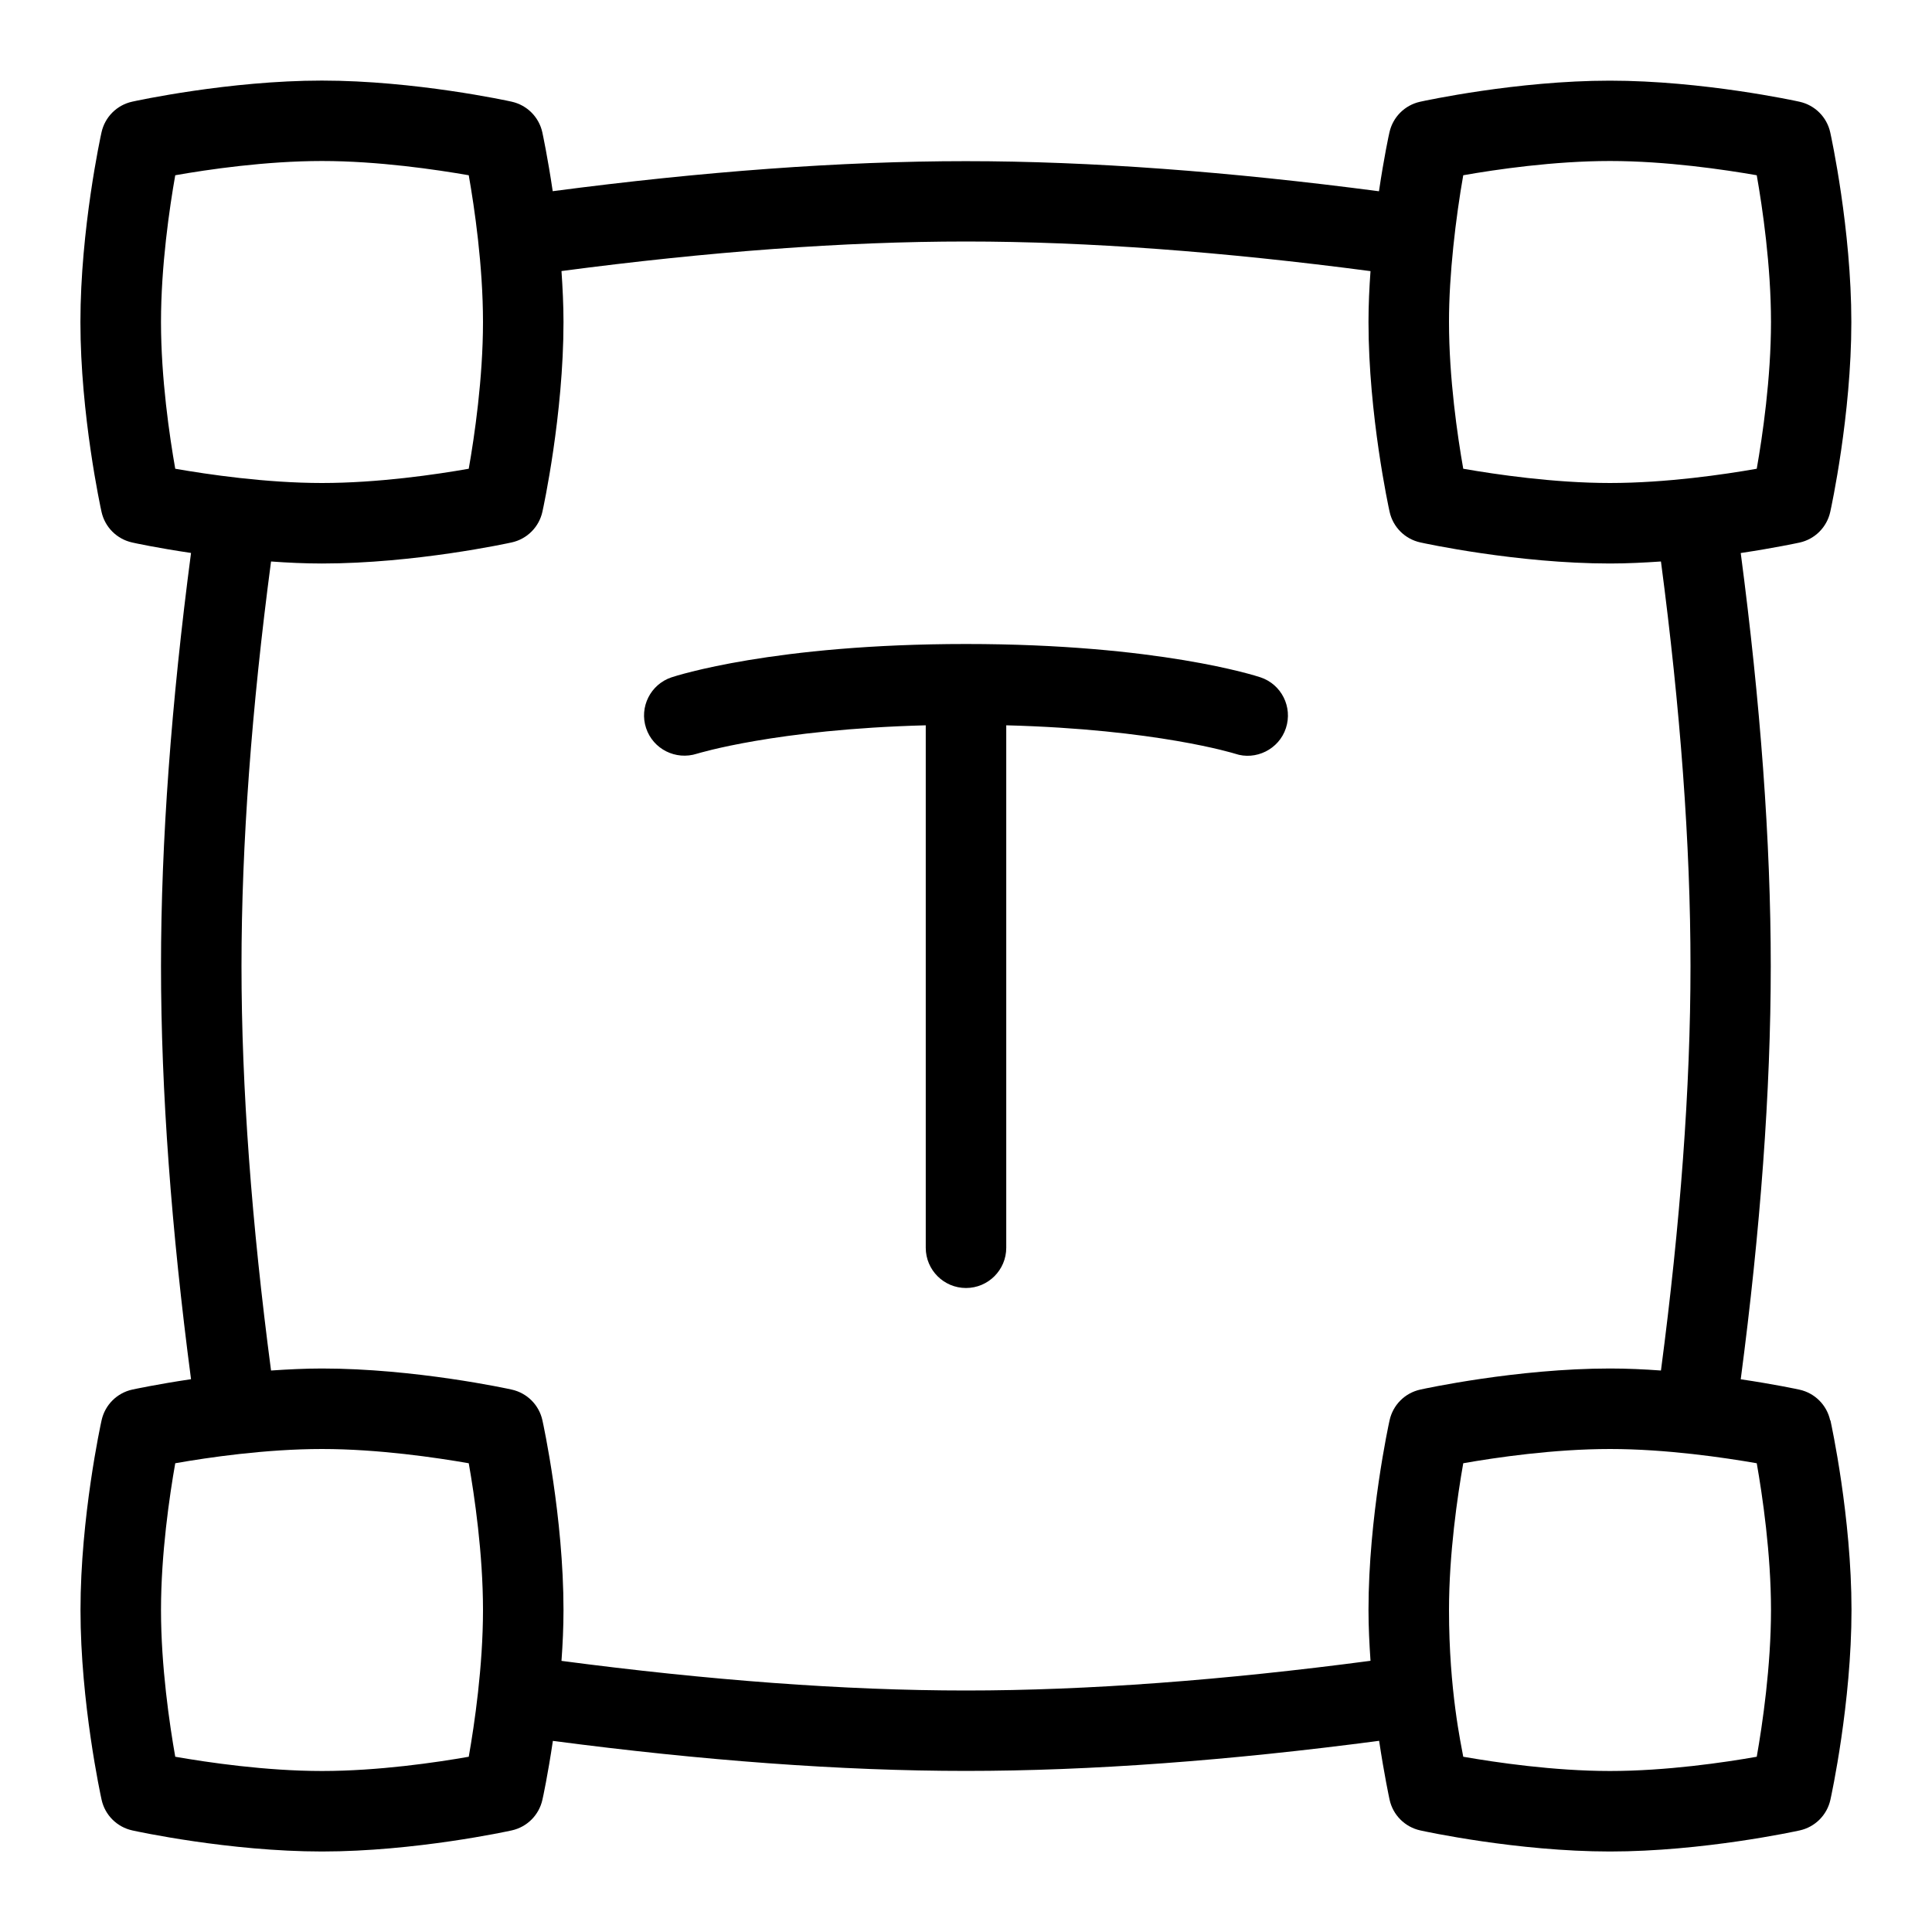 <svg id="Layer_1" viewBox="0 0 24 24" xmlns="http://www.w3.org/2000/svg" data-name="Layer 1"><path d="m15.974 9.045c-.086.264-.376.405-.631.318-.01-.003-.976-.304-2.843-.353v6.49c0 .276-.224.5-.5.5s-.5-.224-.5-.5v-6.49c-1.867.049-2.833.351-2.843.353-.263.084-.544-.057-.631-.318s.055-.544.316-.631c.051-.017 1.271-.414 3.658-.414s3.607.397 3.658.414c.261.087.402.369.316.631zm6.764 8.598c.011.049.262 1.205.262 2.357s-.251 2.309-.262 2.357c-.042.19-.19.339-.381.381-.049.011-1.205.262-2.357.262s-2.309-.251-2.357-.262c-.19-.042-.339-.19-.381-.381-.005-.024-.067-.312-.13-.732-1.854.245-3.582.374-5.132.374s-3.275-.129-5.132-.373c-.062.419-.124.707-.13.731-.042.19-.19.339-.381.381-.049.011-1.205.262-2.357.262s-2.309-.251-2.357-.262c-.19-.042-.339-.19-.381-.381-.011-.049-.262-1.205-.262-2.357s.251-2.309.262-2.357c.042-.19.19-.339.381-.381.024-.005.312-.067.73-.129-.244-1.854-.373-3.582-.373-5.132s.129-3.278.373-5.132c-.419-.062-.707-.124-.731-.13-.19-.042-.339-.19-.381-.381-.011-.049-.262-1.205-.262-2.357s.251-2.309.262-2.357c.042-.19.19-.339.381-.381.049-.011 1.205-.262 2.357-.262s2.309.251 2.357.262c.19.042.339.19.381.381.005.024.067.312.129.731 1.857-.244 3.585-.373 5.132-.373s3.275.13 5.132.374c.062-.419.124-.707.13-.731.042-.19.19-.339.381-.381.049-.011 1.205-.262 2.357-.262s2.309.251 2.357.262c.19.042.339.19.381.381.011.049.262 1.205.262 2.357s-.251 2.309-.262 2.357c-.042.19-.19.339-.381.381-.024.005-.312.067-.731.13.244 1.854.373 3.583.373 5.132s-.129 3.278-.373 5.132c.419.062.707.124.73.129.19.042.339.19.381.381zm-4.561-15.466c-.092.522-.178 1.235-.177 1.823 0 .699.106 1.421.177 1.823.402.07 1.124.177 1.823.177s1.421-.106 1.823-.177c.071-.402.177-1.124.177-1.823s-.106-1.421-.177-1.823c-.402-.07-1.124-.177-1.823-.177s-1.421.106-1.823.177zm-16 3.646c.402.07 1.124.177 1.823.177s1.421-.106 1.823-.177c.071-.402.177-1.124.177-1.823s-.106-1.421-.177-1.823c-.402-.07-1.124-.177-1.823-.177s-1.421.106-1.823.177c-.071.402-.177 1.124-.177 1.823s.106 1.421.177 1.823zm3.823 14.177c0-.699-.106-1.421-.177-1.823-.402-.07-1.124-.177-1.823-.177s-1.421.106-1.823.177c-.071.402-.177 1.124-.177 1.823s.106 1.421.177 1.823c.402.07 1.124.177 1.823.177s1.421-.106 1.823-.177c.071-.402.177-1.124.177-1.823zm11.025.631c-.014-.207-.025-.418-.025-.631 0-1.152.251-2.309.262-2.357.042-.19.19-.339.381-.381.049-.011 1.205-.262 2.357-.262.214 0 .426.01.633.025.24-1.82.367-3.512.367-5.025s-.127-3.205-.367-5.025c-.207.014-.419.025-.633.025-1.152 0-2.309-.251-2.357-.262-.19-.042-.339-.19-.381-.381-.011-.049-.262-1.205-.262-2.357 0-.214.01-.425.025-.632-1.822-.24-3.515-.368-5.025-.368s-3.202.126-5.025.367c.014.207.025.419.025.633 0 1.152-.251 2.309-.262 2.357-.042.19-.19.339-.381.381-.049.011-1.205.262-2.357.262-.214 0-.425-.01-.633-.025-.241 1.82-.367 3.512-.367 5.025s.127 3.205.367 5.025c.207-.014.419-.025.633-.025 1.152 0 2.309.251 2.357.262.19.042.339.19.381.381.011.049.262 1.205.262 2.357 0 .214-.01.425-.025.632 1.823.24 3.515.368 5.025.368s3.205-.128 5.025-.369zm4.975-.631c0-.699-.106-1.421-.177-1.823-.402-.07-1.124-.177-1.823-.177s-1.421.106-1.823.177c-.071.402-.177 1.124-.177 1.823 0 1 .151 1.673.177 1.823.402.07 1.124.177 1.823.177s1.421-.106 1.823-.177c.071-.402.177-1.124.177-1.823z"/></svg>